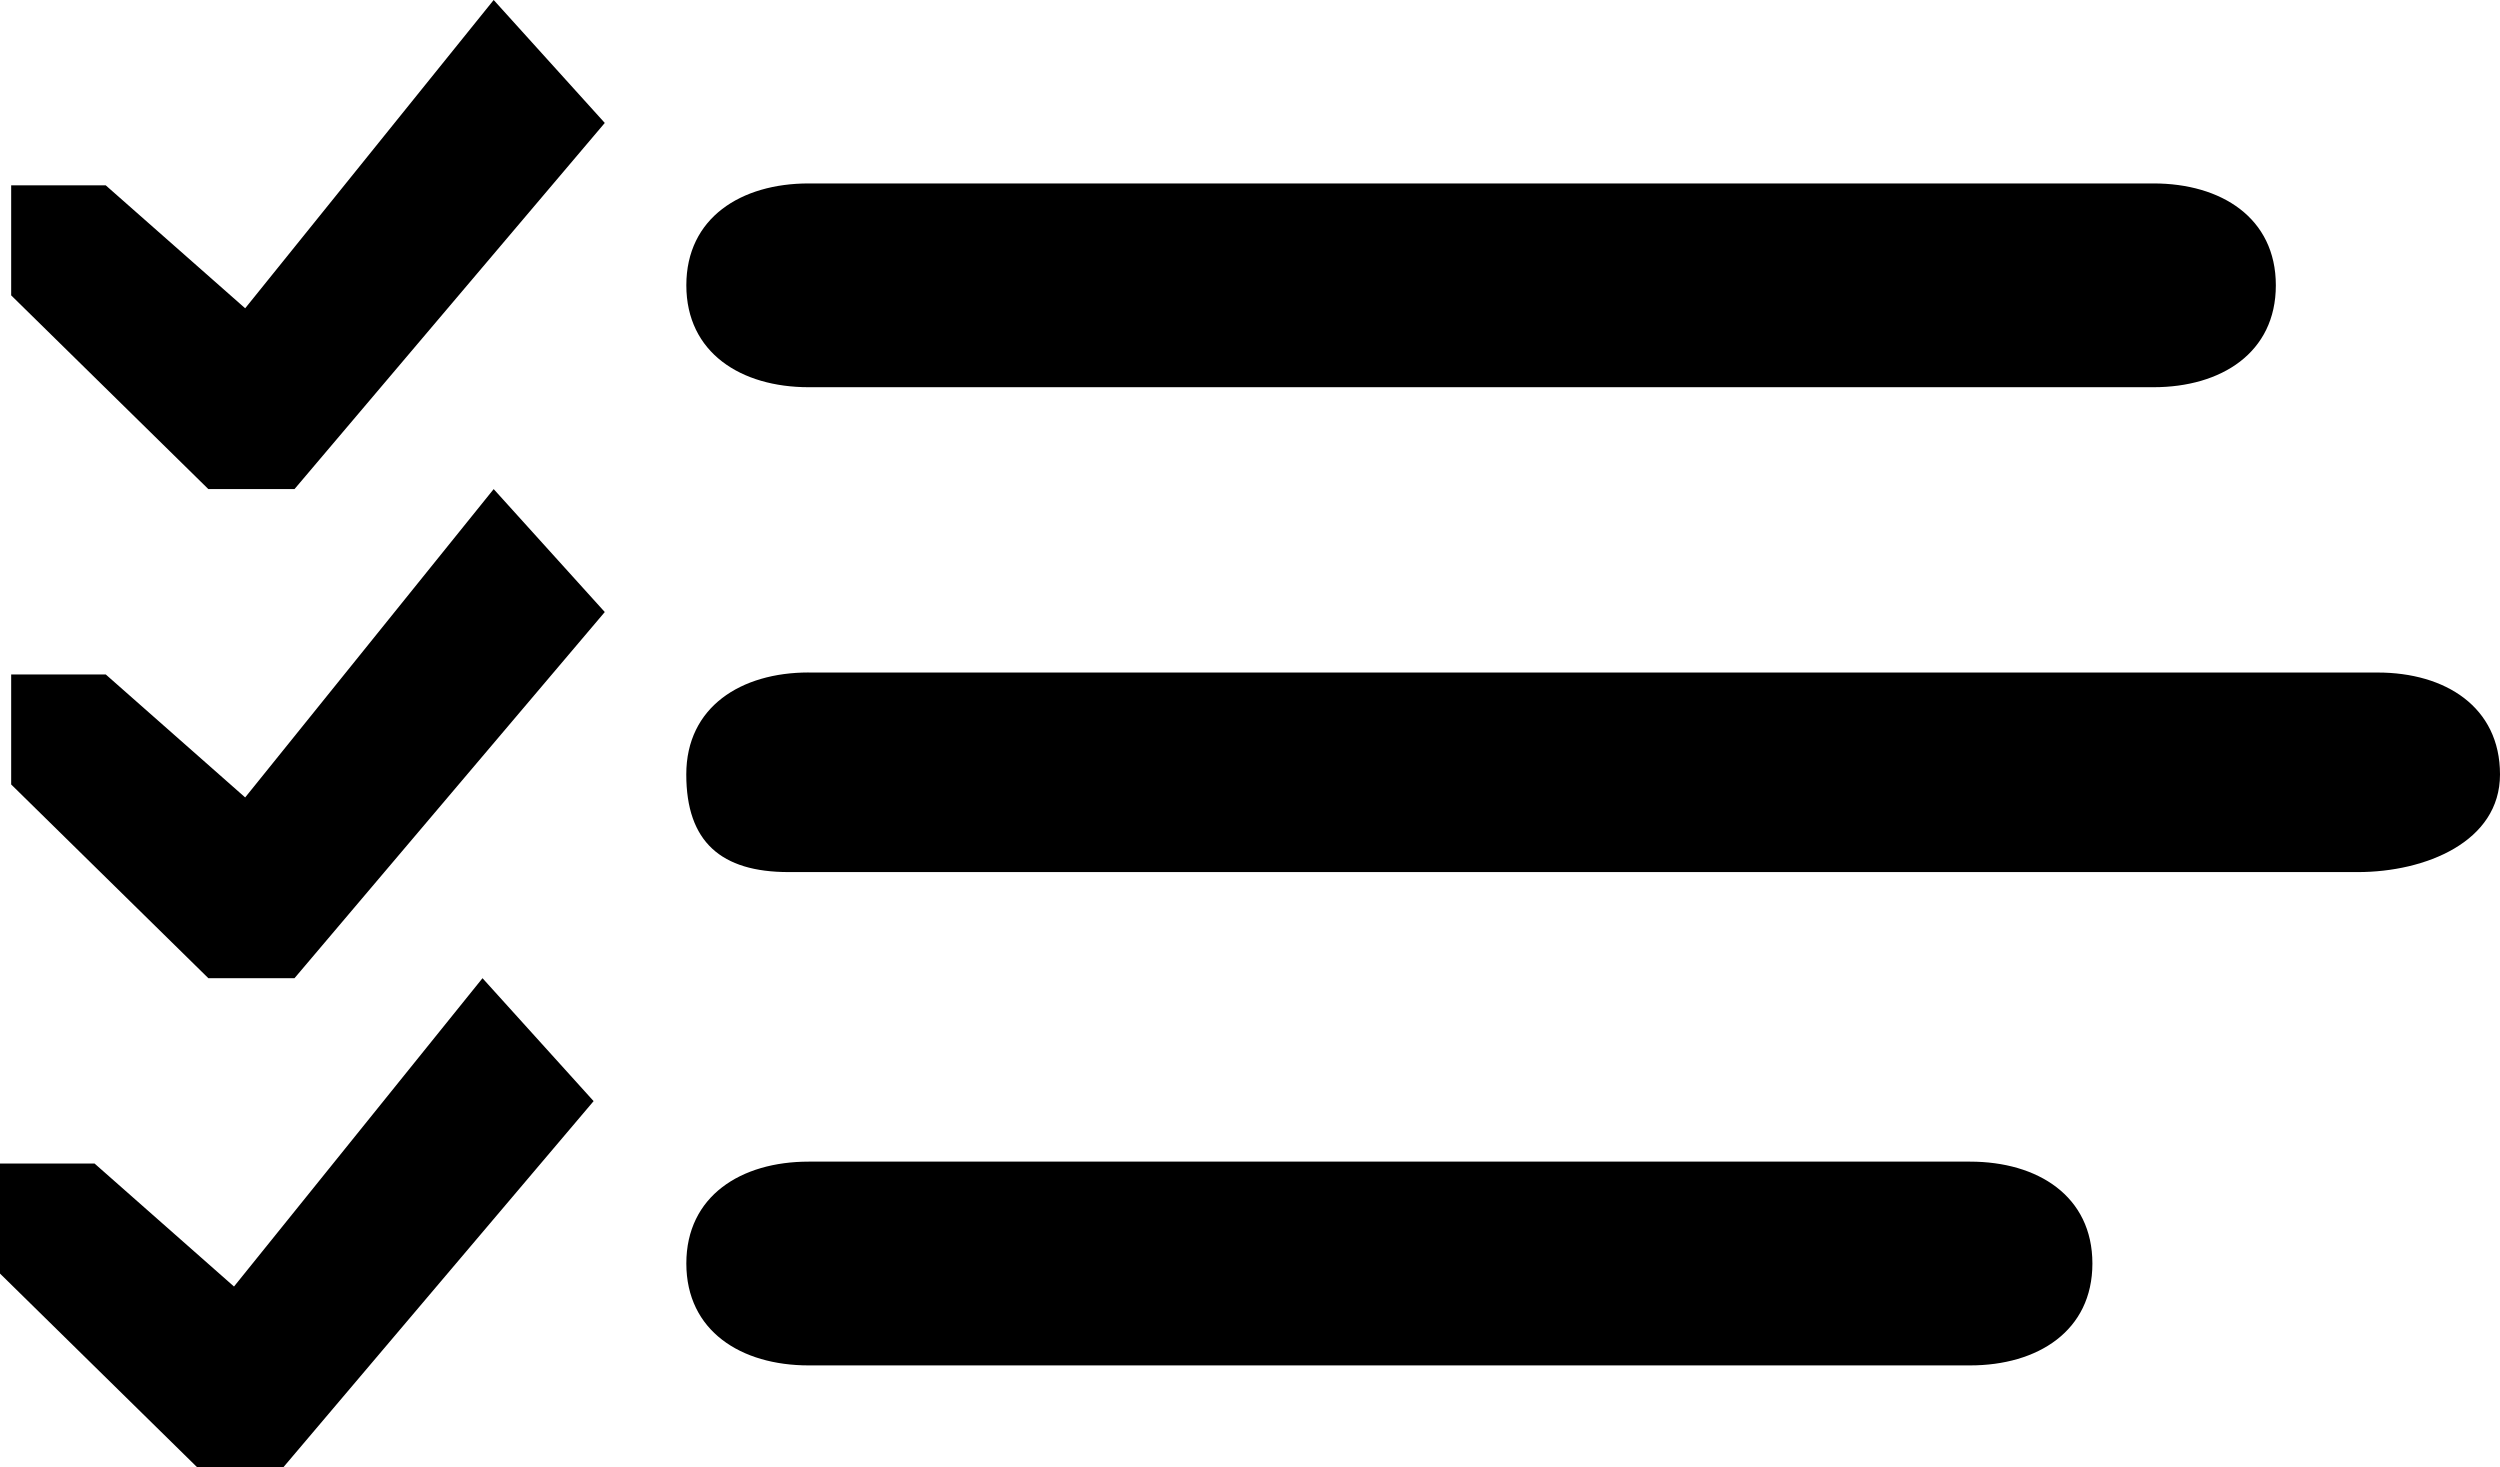 <svg xmlns="http://www.w3.org/2000/svg" viewBox="0 0 48.559 28.5"><path d="M15.706 3.563H41.83c1.312 0 2.375.667 2.375 1.979 0 1.311-1.063 1.979-2.375 1.979H15.706c-1.311 0-2.375-.668-2.375-1.98 0-1.311 1.064-1.978 2.375-1.978zm0 9.5h30.478c1.312 0 2.375.667 2.375 1.979 0 1.311-1.45 1.897-2.762 1.897H15.318c-1.312 0-1.988-.586-1.988-1.897 0-1.312 1.064-1.98 2.375-1.98zm0 9.5h22.56c1.312 0 2.376.667 2.376 1.979 0 1.311-1.064 1.979-2.376 1.979h-22.56c-1.311 0-2.375-.668-2.375-1.98 0-1.311 1.064-1.978 2.375-1.978zm-13.868.038l2.707 2.388L9.372 19l2.158 2.388L5.503 28.5H3.83L0 24.737V22.6h1.838zm.217-9.5l2.707 2.388L9.589 9.5l2.158 2.388L5.72 19H4.047l-3.83-3.763V13.1h1.838zm0-9.5l2.707 2.387L9.589 0l2.158 2.388L5.72 9.5H4.047L.217 5.737V3.6h1.838z"/></svg>